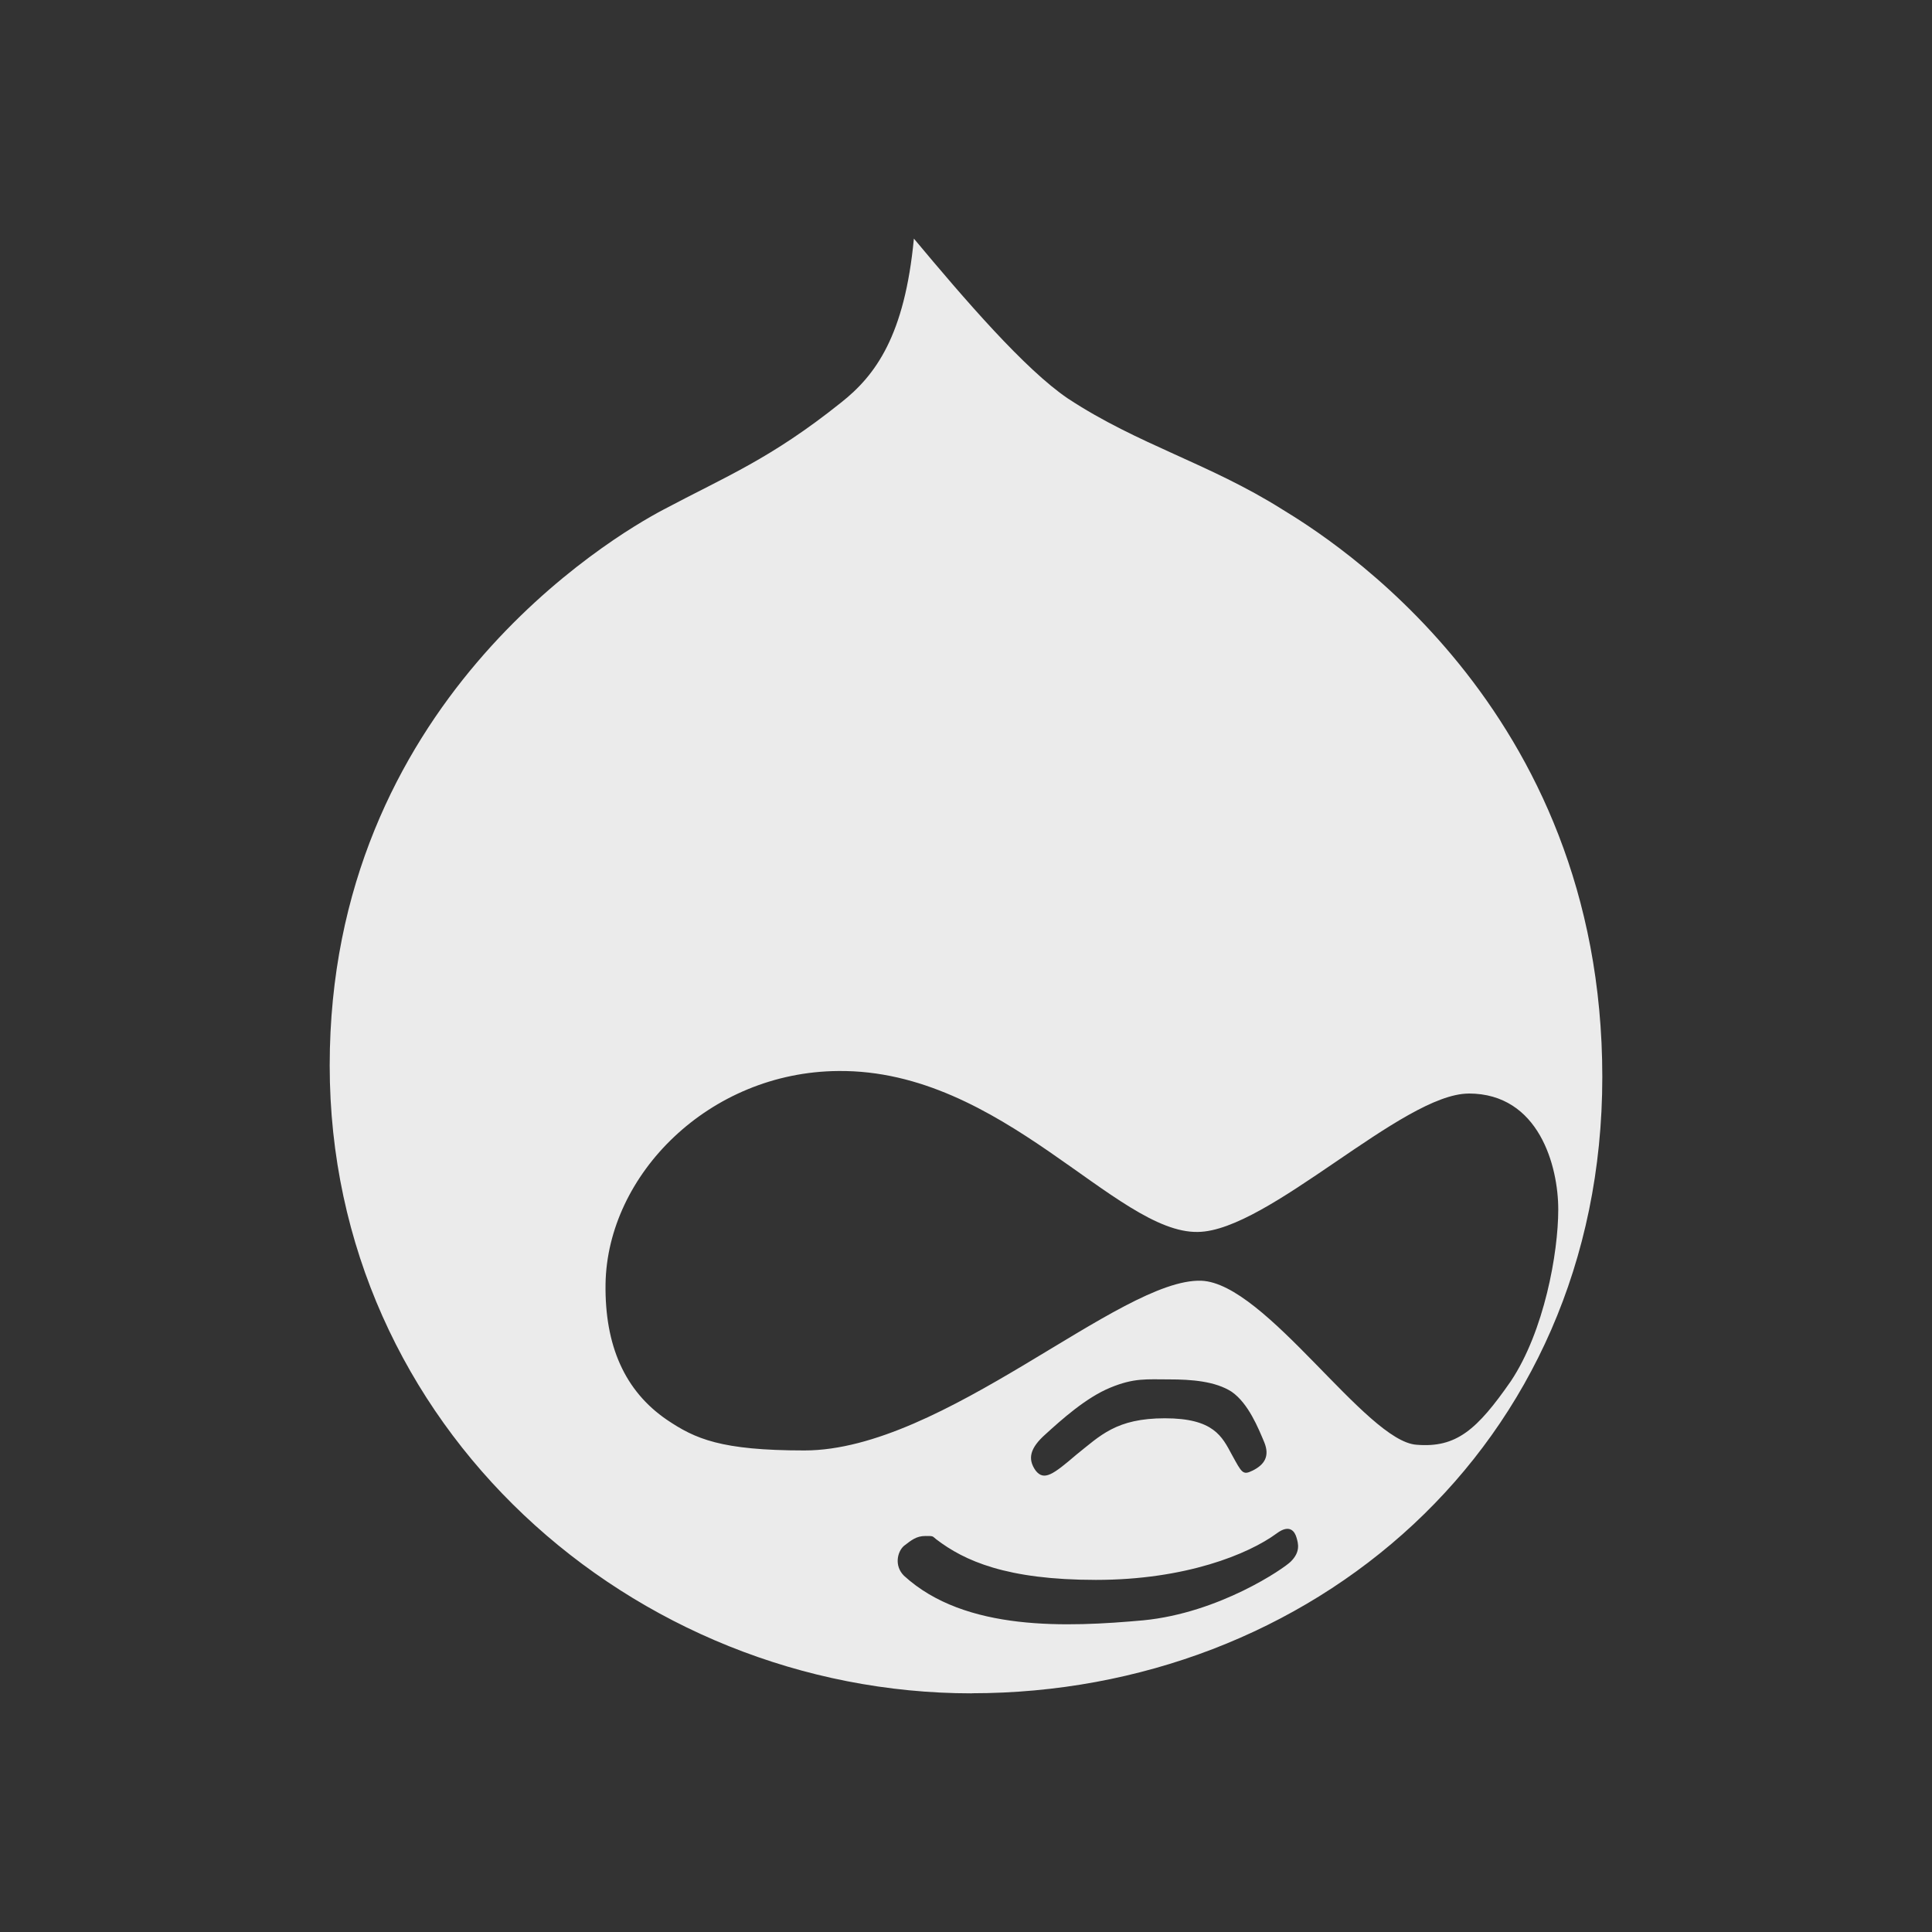 <!-- Generated by IcoMoon.io -->
<svg version="1.1" xmlns="http://www.w3.org/2000/svg" width="40" height="40" viewBox="0 0 40 40">
<rect x="0" y="0" width="40" height="40" fill="#333333" stroke="none"/>
<title>th-drupal</title>
<path fill="#ebebeb" d="M20.119 35.059c-6.999 0-13.293-5.508-13.293-13 0-7.48 5.832-10.942 6.912-11.509 1.288-0.685 2.214-1.047 3.671-2.212 0.721-0.567 1.321-1.391 1.512-3.398 1.045 1.252 2.298 2.709 3.189 3.311 1.459 0.96 2.918 1.338 4.442 2.298 0.926 0.567 6.622 4.047 6.622 11.748 0 7.684-6.072 12.76-13.054 12.76zM30.409 22.641c-1.372 0-4.151 2.848-5.608 2.865-1.696 0.034-4.045-3.364-7.443-3.332-2.677 0.019-4.785 2.146-4.821 4.41-0.017 1.271 0.395 2.214 1.271 2.812 0.584 0.393 1.114 0.634 2.846 0.634 2.882 0 6.536-3.569 8.216-3.514 1.336 0.049 3.411 3.328 4.459 3.396 0.823 0.068 1.252-0.309 1.954-1.32 0.685-1.030 0.979-2.643 0.979-3.552 0-0.89-0.395-2.4-1.854-2.4zM26.432 31.748c-0.584 0.429-1.888 0.962-3.74 0.962s-2.726-0.395-3.309-0.841c-0.085-0.068-0.051-0.068-0.224-0.068-0.188 0-0.29 0.087-0.444 0.205-0.137 0.12-0.205 0.412 0 0.617 1.269 1.165 3.396 1.064 4.956 0.924 1.579-0.154 2.918-1.079 3.053-1.216 0.205-0.203 0.154-0.376 0.119-0.497-0.034-0.12-0.137-0.29-0.41-0.087zM25.504 28.817c-0.343-0.222-0.838-0.258-1.301-0.258-0.465 0-0.721-0.034-1.216 0.171-0.501 0.205-1.015 0.668-1.338 0.962-0.328 0.29-0.378 0.514-0.207 0.755 0.173 0.22 0.361 0.083 0.841-0.328 0.497-0.395 0.824-0.755 1.835-0.755s1.184 0.378 1.387 0.755c0.207 0.376 0.224 0.429 0.429 0.328 0.241-0.12 0.361-0.294 0.241-0.587-0.122-0.29-0.328-0.804-0.672-1.043z"></path>
</svg>
